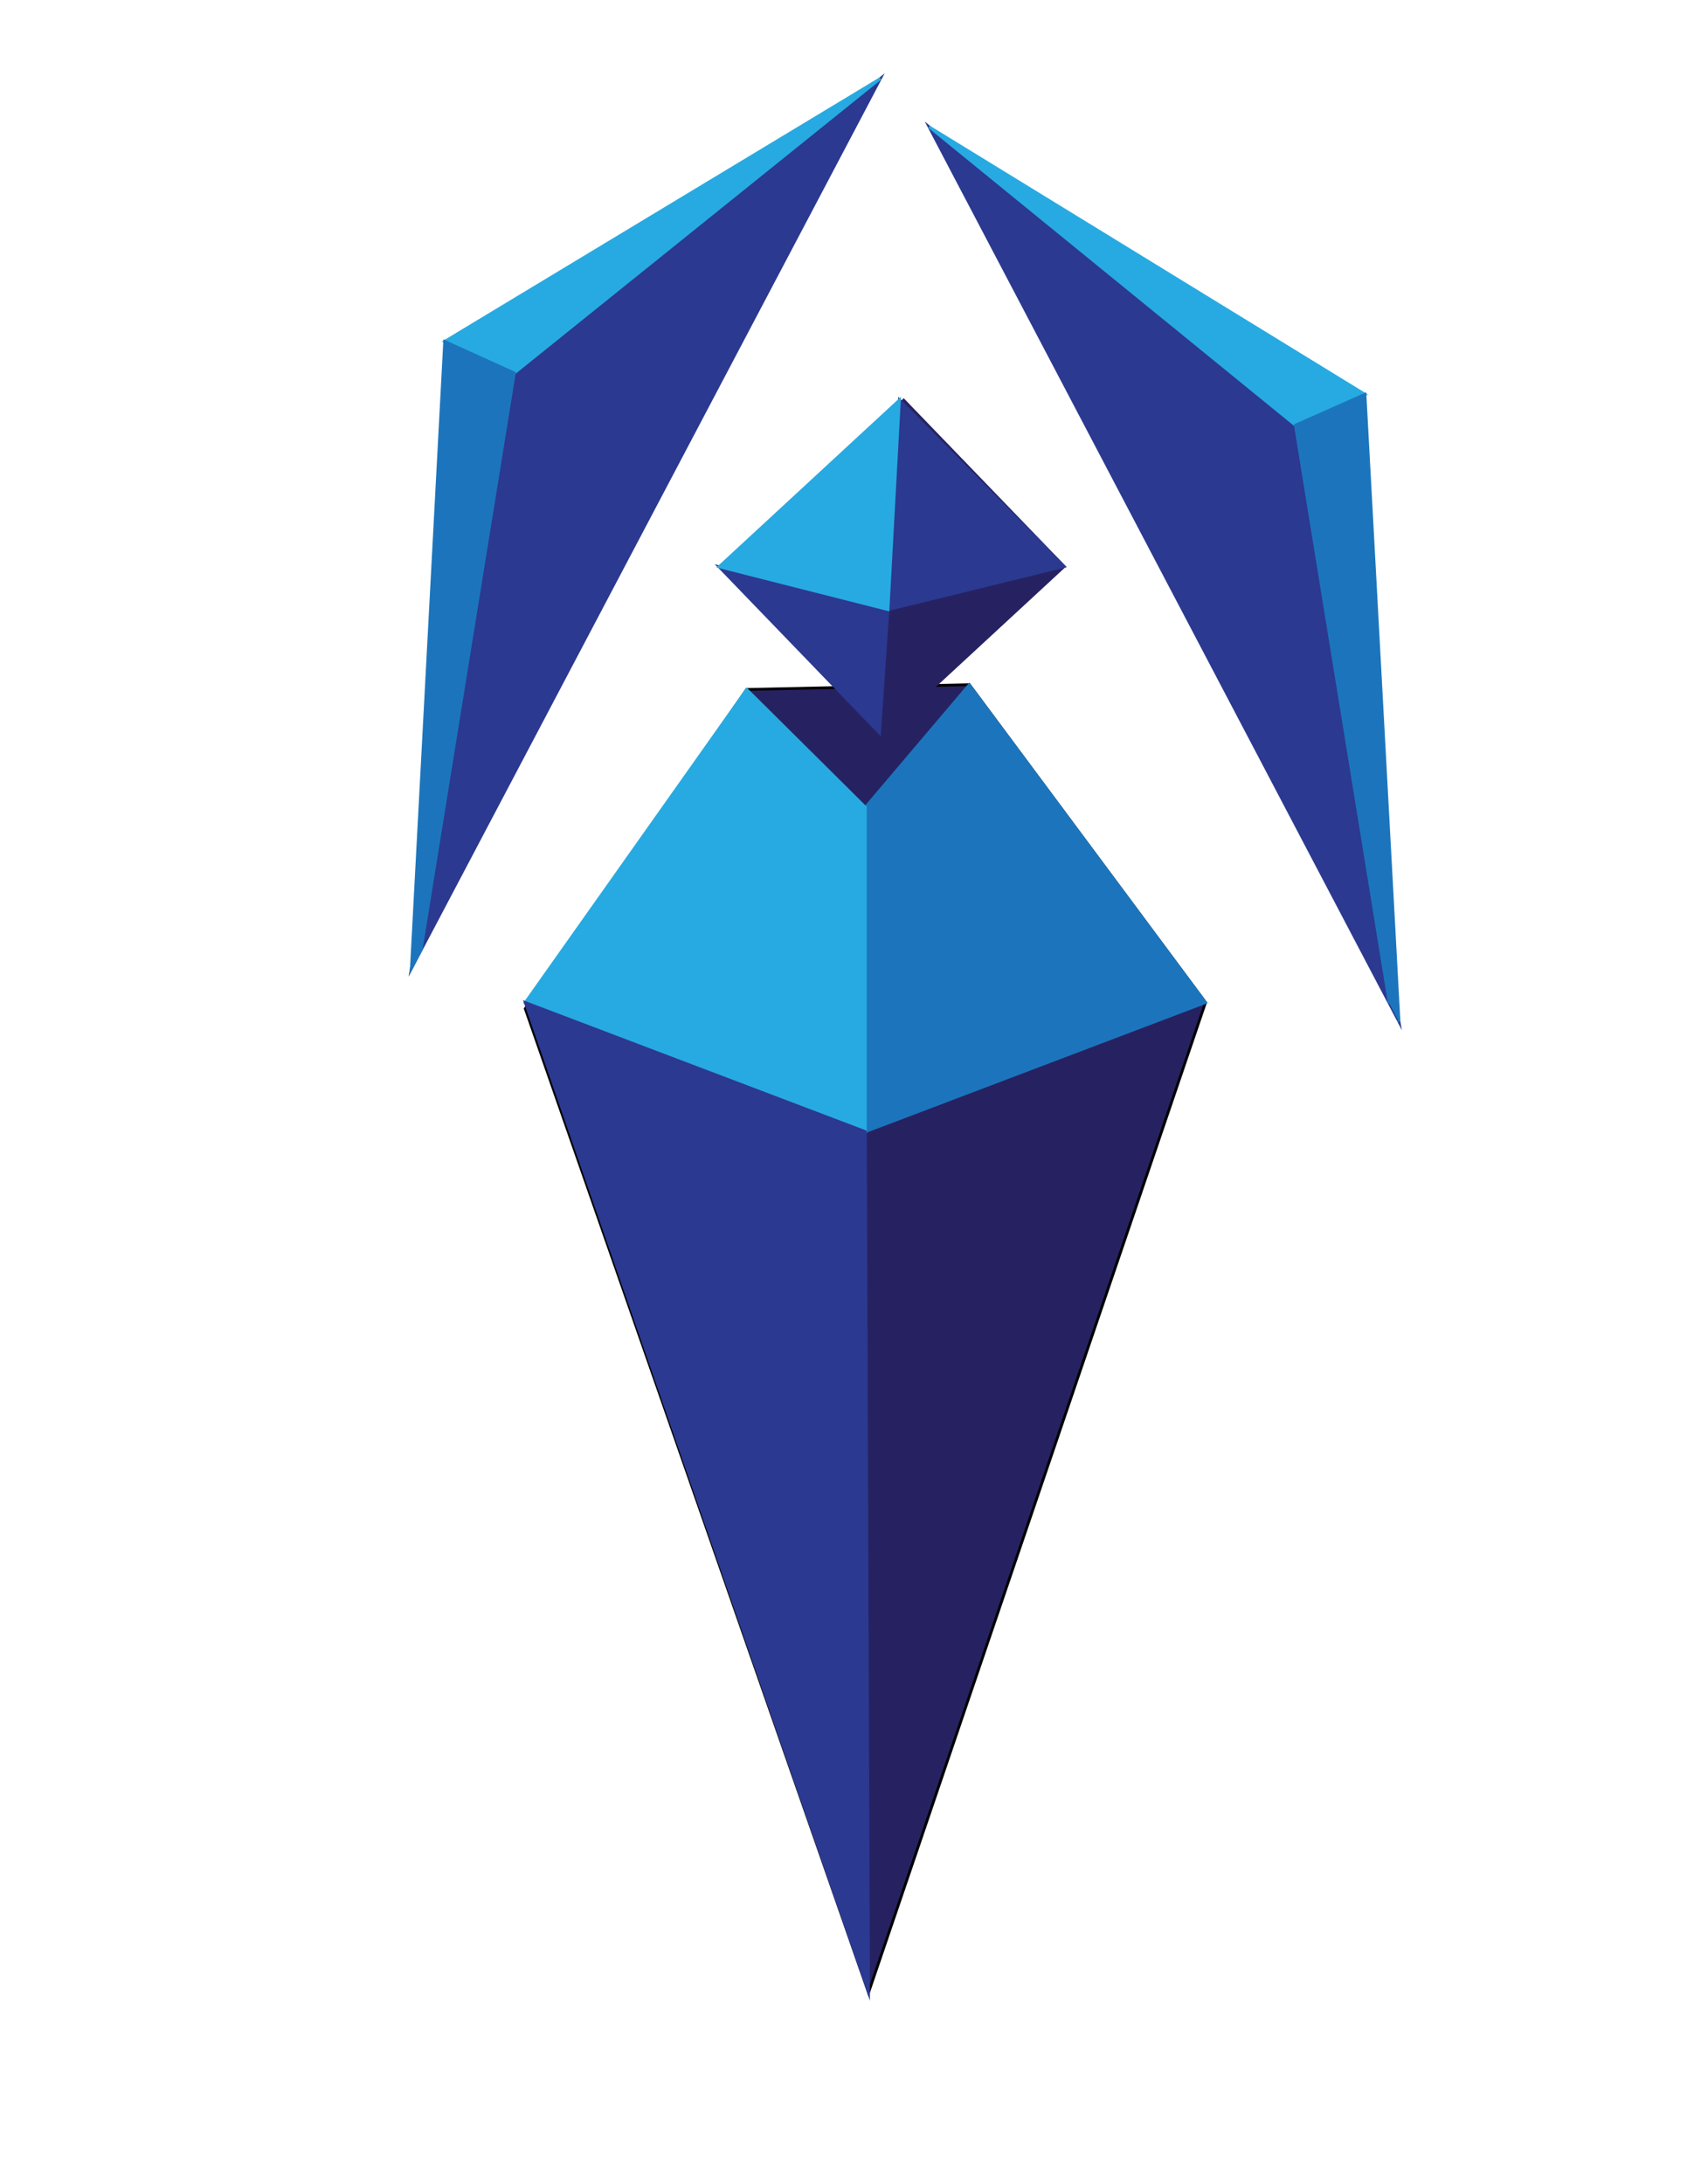 <?xml version="1.0" encoding="utf-8"?>
<!-- Generator: Adobe Illustrator 16.0.3, SVG Export Plug-In . SVG Version: 6.00 Build 0)  -->
<!DOCTYPE svg PUBLIC "-//W3C//DTD SVG 1.1//EN" "http://www.w3.org/Graphics/SVG/1.1/DTD/svg11.dtd">
<svg version="1.1" id="Layer_1" xmlns="http://www.w3.org/2000/svg" xmlns:xlink="http://www.w3.org/1999/xlink" x="0px" y="0px"
	 width="612px" height="792px" viewBox="0 0 612 792" enable-background="new 0 0 612 792" xml:space="preserve">
<g>
	<polygon fill="#262262" stroke="#000000" stroke-miterlimit="10" points="437.331,363.516 315.086,722.5 190.554,365.746 
		270.885,249.997 351.645,248.28 	"/>
	<polygon fill="#1C75BC" stroke="#1C75BC" stroke-miterlimit="10" points="437.331,363.516 313.943,410.34 313.943,292.722 
		351.645,248.28 	"/>
	<polygon fill="#27AAE1" stroke="#27AAE1" stroke-miterlimit="10" points="190.554,363.516 313.943,410.34 313.943,292.722 
		270.885,249.997 	"/>
	<polygon fill="#2B3990" stroke="#2B3990" stroke-miterlimit="10" points="315.086,722.5 315.073,719.228 313.943,410.34 
		190.554,363.516 	"/>
</g>
<g>
	<polygon fill="#2B3990" stroke="#2B3990" stroke-miterlimit="10" points="337.035,45.981 507.531,370.518 469.922,154.176 	"/>
	<polygon fill="#27AAE1" stroke="#27AAE1" stroke-miterlimit="10" points="495.175,142.982 337.035,45.981 469.922,154.176 	"/>
	<polyline fill="#1C75BC" stroke="#1C75BC" stroke-miterlimit="10" points="507.531,370.518 495.175,142.982 469.922,154.176 
		503.994,363.784 	"/>
</g>
<g>
	<polygon fill="#2B3990" stroke="#2B3990" stroke-miterlimit="10" points="319.384,28.474 149.24,351.141 186.593,135.252 	"/>
	<polygon fill="#27AAE1" stroke="#27AAE1" stroke-miterlimit="10" points="161.318,123.799 319.384,28.474 186.593,135.252 	"/>
	<polygon fill="#1C75BC" stroke="#1C75BC" stroke-miterlimit="10" points="149.24,351.141 161.318,123.799 186.593,135.252 
		152.77,344.447 	"/>
</g>
<g>
	<polygon fill="#262262" stroke="#262262" stroke-miterlimit="10" points="386.042,205.399 320.613,265.848 262.406,205.547 
		327.835,145.099 	"/>
	<polygon fill="#2B3990" stroke="#2B3990" stroke-miterlimit="10" points="322.146,221.057 386.042,205.399 326.29,145.063 	"/>
	<polygon fill="#2B3990" stroke="#2B3990" stroke-miterlimit="10" points="319.069,265.811 322.146,221.057 260.862,205.512 	"/>
	<polygon fill="#27AAE1" stroke="#27AAE1" stroke-miterlimit="10" points="326.29,145.063 322.146,221.057 260.862,205.512 	"/>
</g>
</svg>
